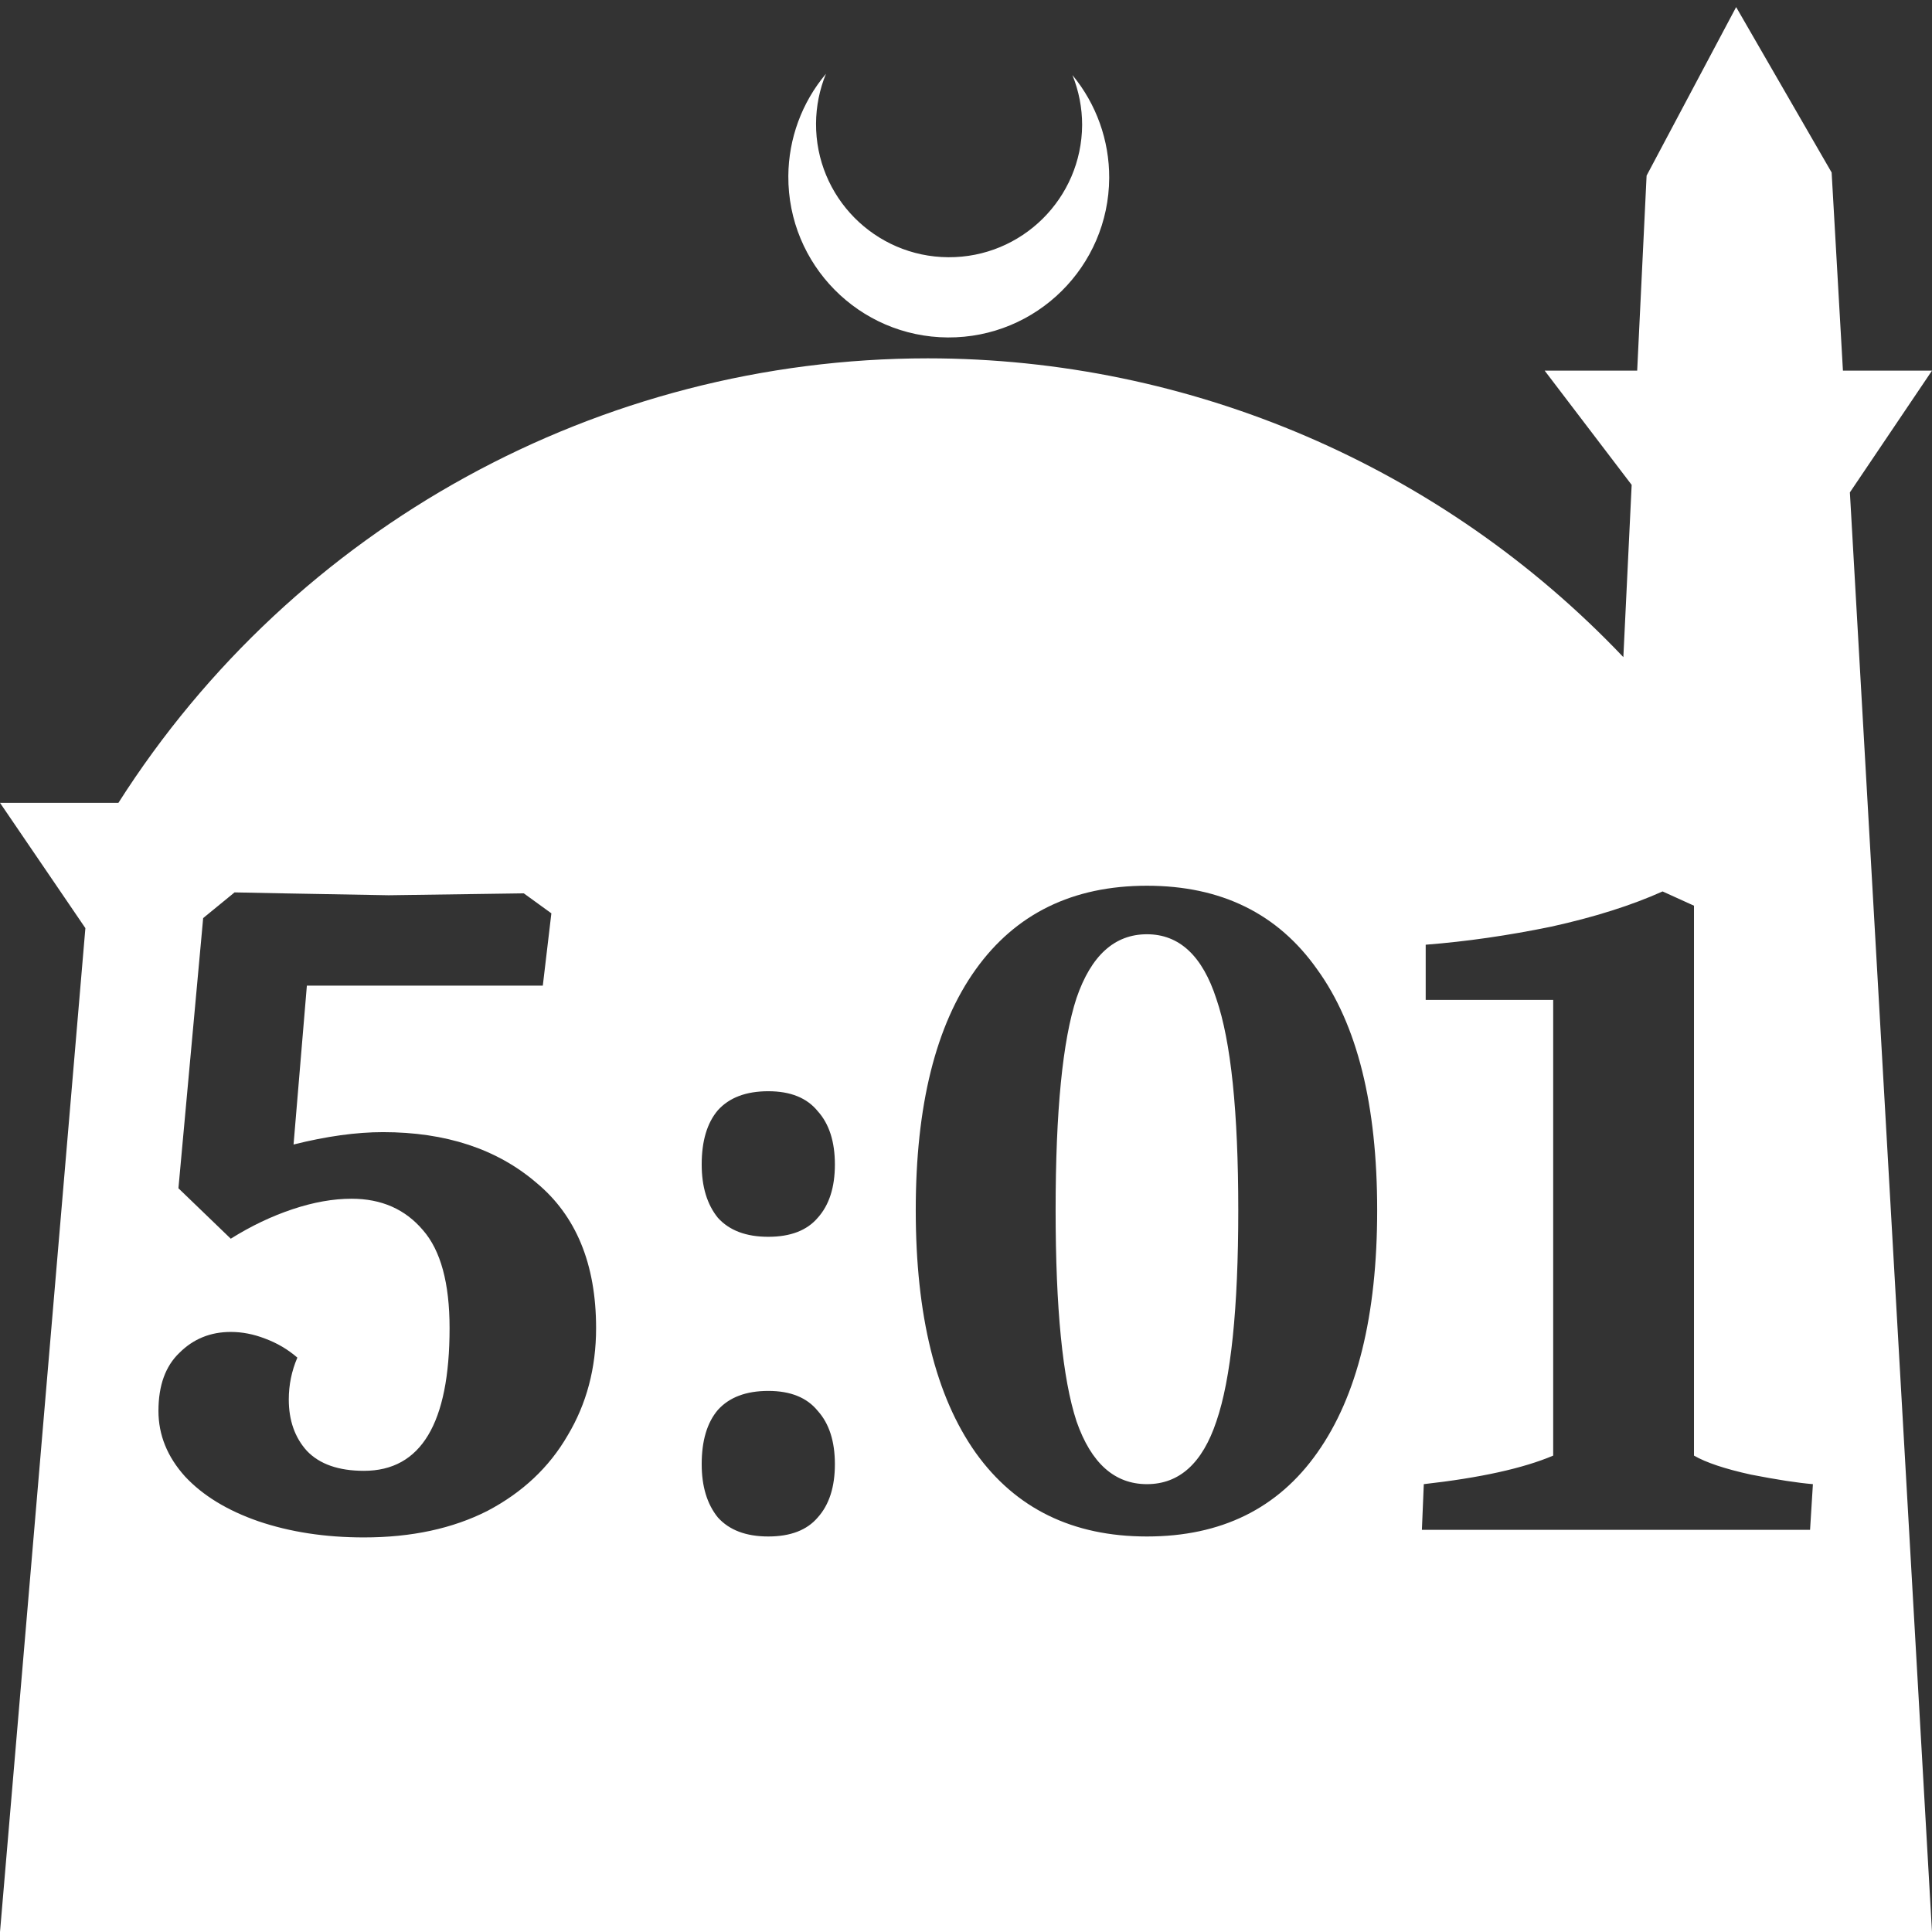 <?xml version="1.0" encoding="UTF-8" standalone="no"?>
<!-- Created with Inkscape (http://www.inkscape.org/) -->

<svg
   width="172.67mm"
   height="172.67mm"
   viewBox="0 0 172.67 172.67"
   version="1.1"
   id="svg1"
   xml:space="preserve"
   xmlns="http://www.w3.org/2000/svg"
   xmlns:svg="http://www.w3.org/2000/svg"><rect x="0" y="0" width="172.67" height="172.67" fill="#333333" stroke="none"/><defs
     id="defs1" /><g
     id="layer1"
     transform="translate(157.251,198.81)"><path
       id="path5"
       style="fill:#ffffff;fill-opacity:1;stroke-width:0.805;stroke-linecap:round;stroke-linejoin:round"
       d="M -2.086 -198.177 L -10.089 -183.113 L -10.93 -165.684 L -19.199 -165.684 L -11.423 -155.474 L -12.166 -140.079 C -28.353 -157.121 -50.824 -166.774 -74.327 -166.784 C -103.645 -166.774 -130.927 -151.792 -146.667 -127.059 L -157.251 -127.059 L -149.62 -115.86 L -157.251 -26.14 L -8.514 -26.14 L 15.419 -26.14 L 8.08 -154.802 L 15.419 -165.684 L 7.459 -165.684 L 6.449 -183.393 L -2.086 -198.177 z M -83.431 -192.216 C -85.585 -189.655 -86.775 -186.421 -86.795 -183.075 C -86.842 -175.155 -80.46 -168.697 -72.54 -168.651 C -64.621 -168.604 -58.163 -174.986 -58.117 -182.905 C -58.103 -186.26 -59.266 -189.514 -61.404 -192.1 C -60.831 -190.684 -60.537 -189.17 -60.537 -187.641 C -60.576 -181.074 -65.931 -175.782 -72.498 -175.82 C -79.065 -175.859 -84.358 -181.214 -84.319 -187.781 C -84.309 -189.303 -84.008 -190.808 -83.431 -192.216 z M -54.745 -119.649 C -48.112 -119.649 -43.039 -117.155 -39.525 -112.166 C -35.954 -107.235 -34.168 -100.064 -34.168 -90.654 C -34.168 -81.245 -35.954 -74.017 -39.525 -68.972 C -43.039 -63.984 -48.112 -61.489 -54.745 -61.489 C -61.377 -61.489 -66.479 -63.984 -70.05 -68.972 C -73.621 -74.017 -75.407 -81.245 -75.407 -90.654 C -75.407 -100.008 -73.621 -107.178 -70.05 -112.166 C -66.479 -117.155 -61.377 -119.649 -54.745 -119.649 z M -8.659 -119.139 L -5.853 -117.864 L -5.853 -68.717 C -4.776 -68.093 -3.076 -67.526 -0.752 -67.016 C 1.573 -66.563 3.415 -66.279 4.775 -66.166 L 4.521 -62.085 L -30.171 -62.085 L -30.001 -66.166 C -24.956 -66.733 -21.102 -67.583 -18.437 -68.717 L -18.437 -109.446 L -29.831 -109.446 L -29.831 -114.377 C -26.204 -114.66 -22.462 -115.199 -18.607 -115.993 C -14.753 -116.843 -11.437 -117.892 -8.659 -119.139 z M -136.287 -119.054 L -132.036 -118.969 C -126.027 -118.856 -122.853 -118.798 -122.513 -118.798 L -110.438 -118.969 L -107.973 -117.183 L -108.738 -110.721 L -129.825 -110.721 L -131.015 -96.521 C -128.068 -97.258 -125.403 -97.627 -123.023 -97.627 C -117.411 -97.627 -112.848 -96.124 -109.333 -93.12 C -105.762 -90.172 -103.976 -85.836 -103.976 -80.111 C -103.976 -76.54 -104.827 -73.337 -106.528 -70.503 C -108.171 -67.668 -110.552 -65.429 -113.67 -63.785 C -116.787 -62.198 -120.472 -61.405 -124.723 -61.405 C -128.181 -61.405 -131.327 -61.886 -134.161 -62.85 C -136.939 -63.814 -139.122 -65.146 -140.709 -66.846 C -142.296 -68.603 -143.09 -70.559 -143.09 -72.713 C -143.09 -74.981 -142.466 -76.71 -141.219 -77.9 C -139.972 -79.147 -138.441 -79.77 -136.627 -79.77 C -135.607 -79.77 -134.587 -79.572 -133.566 -79.176 C -132.489 -78.779 -131.526 -78.212 -130.675 -77.475 C -131.186 -76.284 -131.441 -75.037 -131.441 -73.734 C -131.441 -71.863 -130.902 -70.332 -129.825 -69.142 C -128.692 -67.952 -126.991 -67.357 -124.723 -67.357 C -119.622 -67.357 -117.071 -71.608 -117.071 -80.111 C -117.071 -84.136 -117.865 -87.055 -119.452 -88.869 C -121.039 -90.739 -123.164 -91.675 -125.829 -91.675 C -127.473 -91.675 -129.23 -91.363 -131.101 -90.739 C -132.971 -90.116 -134.814 -89.237 -136.627 -88.103 L -141.304 -92.61 L -139.093 -116.758 L -136.287 -119.054 z M -54.745 -115.312 C -57.636 -115.312 -59.733 -113.414 -61.037 -109.616 C -62.284 -105.818 -62.907 -99.497 -62.907 -90.654 C -62.907 -81.868 -62.284 -75.576 -61.037 -71.778 C -59.733 -68.037 -57.636 -66.166 -54.745 -66.166 C -51.854 -66.166 -49.785 -68.037 -48.538 -71.778 C -47.234 -75.576 -46.582 -81.868 -46.582 -90.654 C -46.582 -99.441 -47.234 -105.733 -48.538 -109.531 C -49.785 -113.385 -51.854 -115.312 -54.745 -115.312 z M -88.586 -101.283 C -86.602 -101.283 -85.128 -100.688 -84.165 -99.497 C -83.144 -98.364 -82.634 -96.777 -82.634 -94.736 C -82.634 -92.695 -83.144 -91.108 -84.165 -89.974 C -85.128 -88.84 -86.602 -88.273 -88.586 -88.273 C -90.57 -88.273 -92.072 -88.84 -93.093 -89.974 C -94.056 -91.164 -94.538 -92.752 -94.538 -94.736 C -94.538 -96.833 -94.056 -98.448 -93.093 -99.582 C -92.072 -100.716 -90.57 -101.283 -88.586 -101.283 z M -88.586 -74.499 C -86.602 -74.499 -85.128 -73.904 -84.165 -72.713 C -83.144 -71.58 -82.634 -69.992 -82.634 -67.951 C -82.634 -65.911 -83.144 -64.324 -84.165 -63.19 C -85.128 -62.056 -86.602 -61.489 -88.586 -61.489 C -90.57 -61.489 -92.072 -62.056 -93.093 -63.19 C -94.056 -64.38 -94.538 -65.967 -94.538 -67.951 C -94.538 -70.049 -94.056 -71.664 -93.093 -72.798 C -92.072 -73.932 -90.57 -74.499 -88.586 -74.499 z " /></g></svg>
